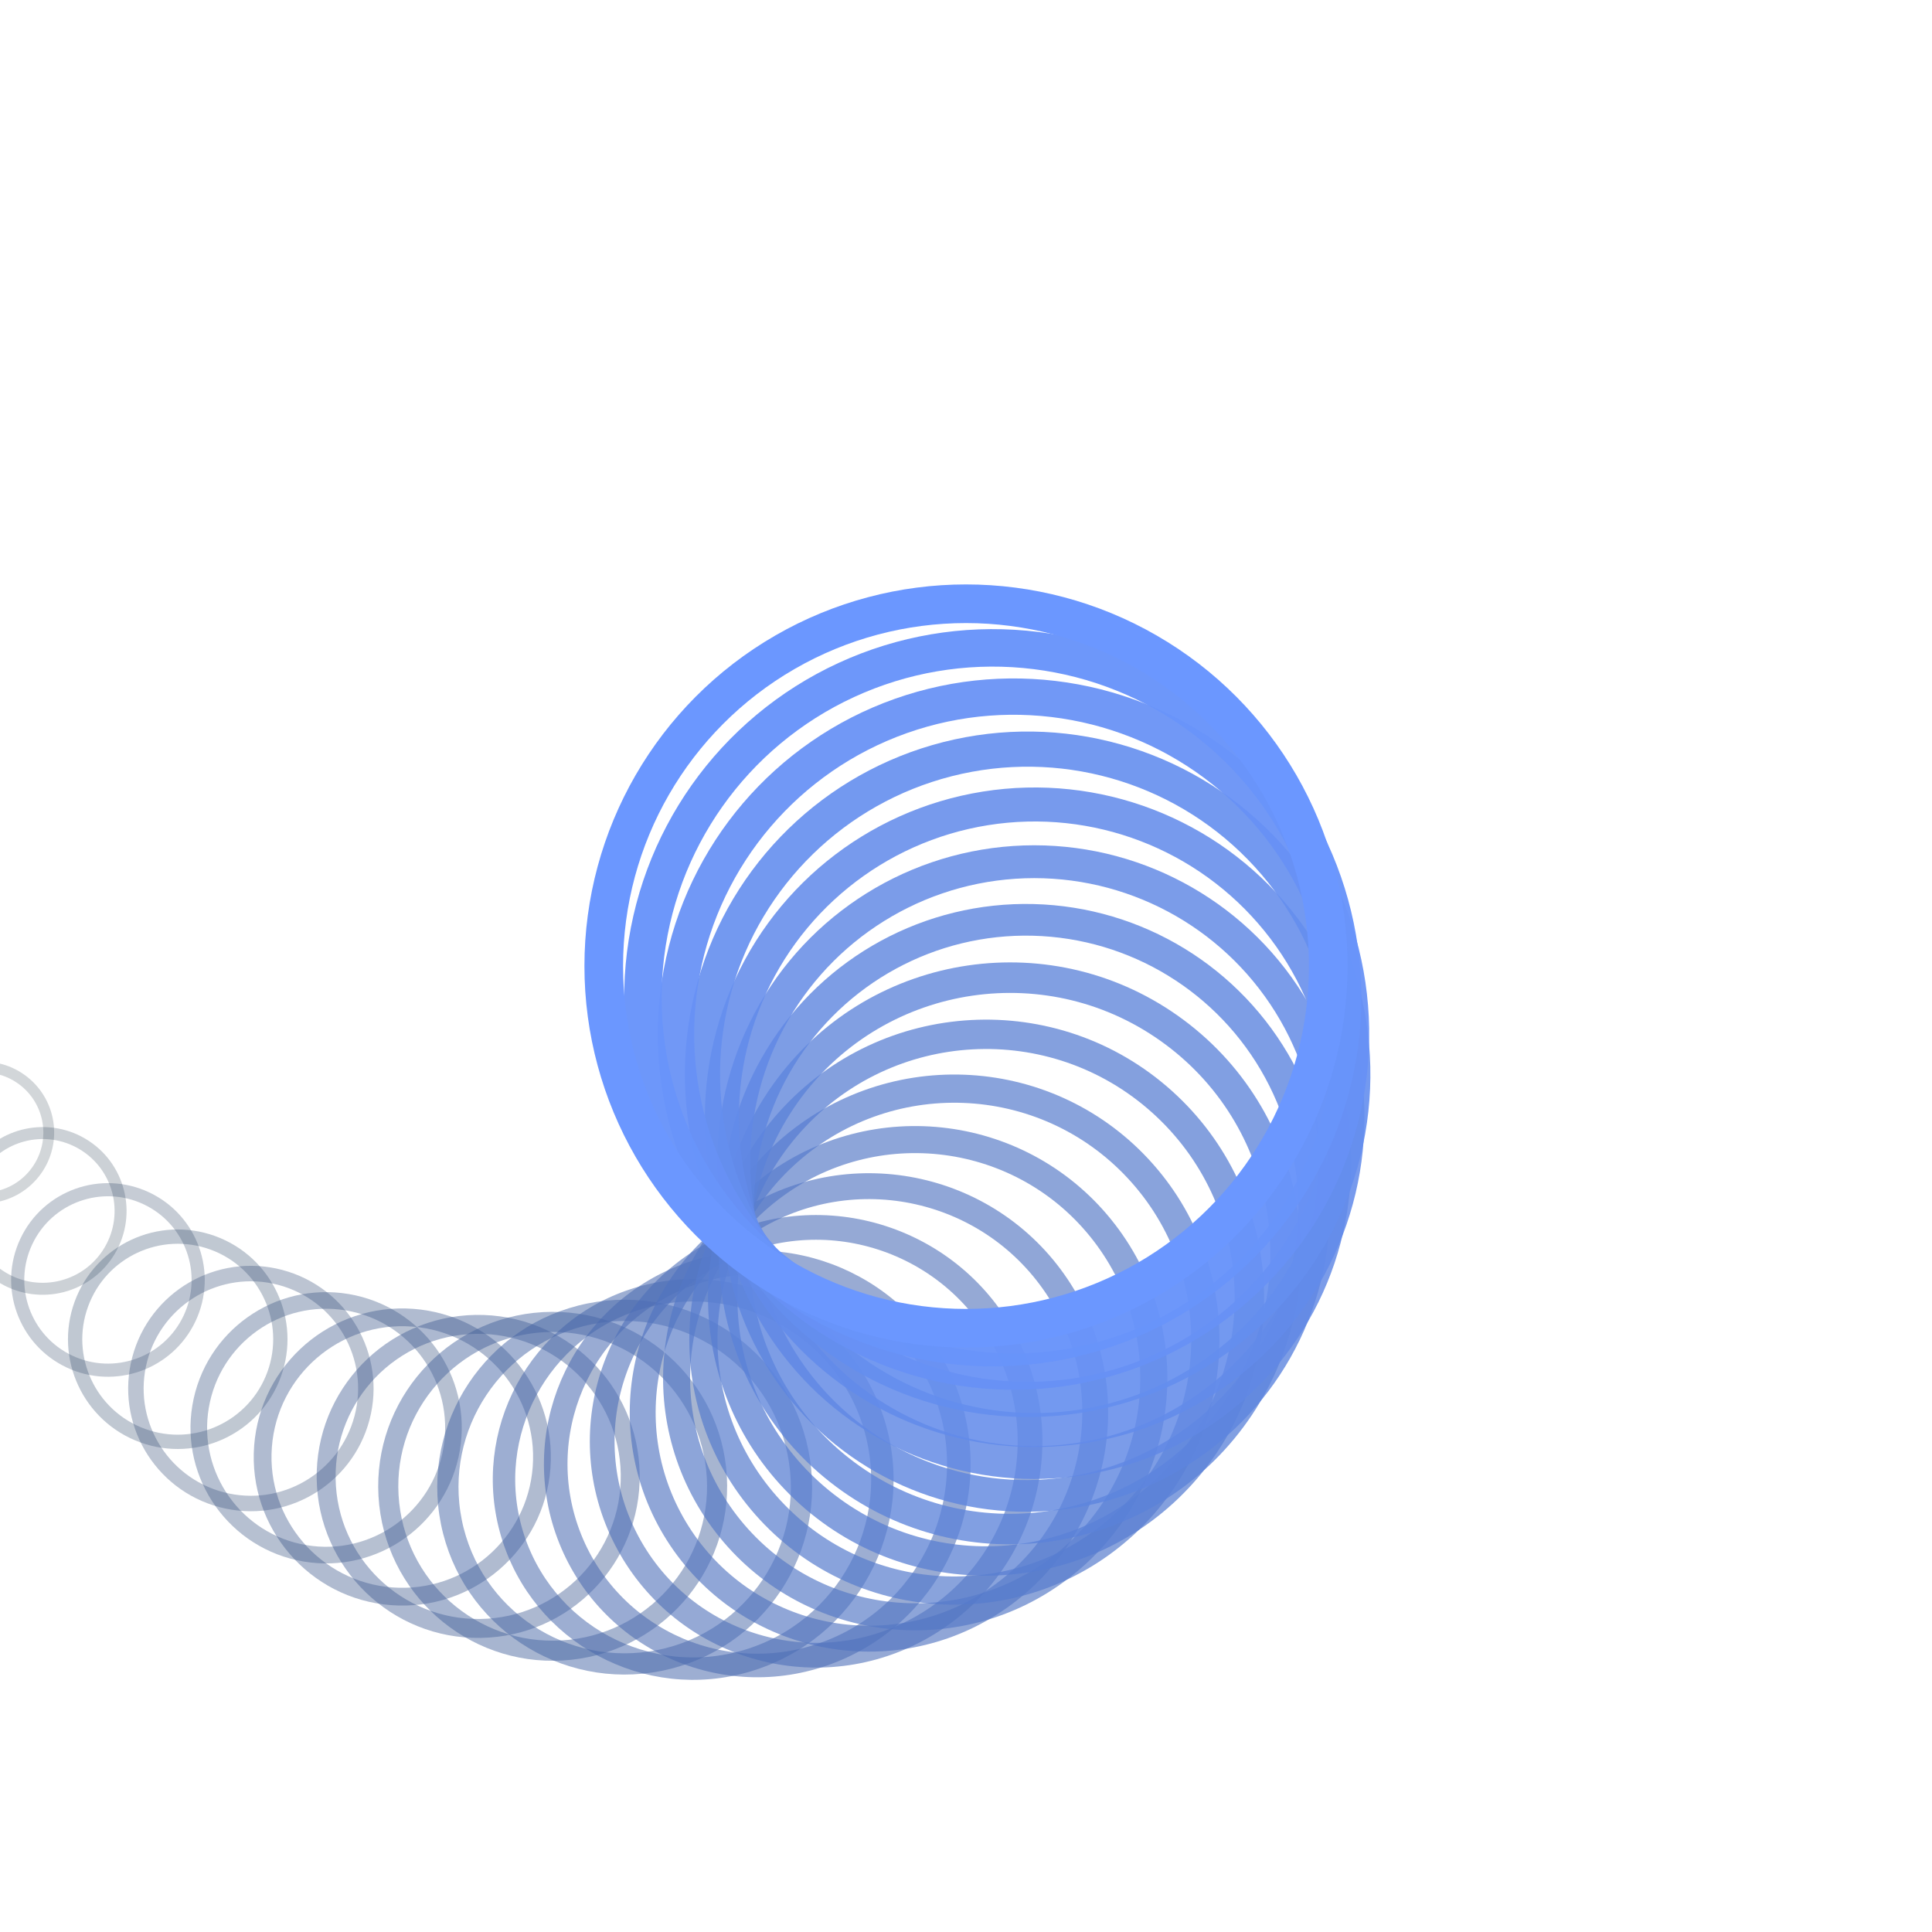 <svg xmlns="http://www.w3.org/2000/svg" version="1.1" xmlns:xlink="http://www.w3.org/1999/xlink" xmlns:svgjs="http://svgjs.dev/svgjs" viewBox="0 0 800 800"><g transform="matrix(1,0,0,1,0,0)"><circle r="22" cx="706" cy="702" stroke-width="4" stroke="#0b221b" fill="none" opacity="0.16" transform="rotate(131, 400, 400)"></circle><circle r="27.12" cx="693.76" cy="689.92" stroke-width="4.48" stroke="#182d39" fill="none" opacity="0.194" transform="rotate(125.76, 400, 400)"></circle><circle r="32.24" cx="681.52" cy="677.84" stroke-width="4.96" stroke="#20364d" fill="none" opacity="0.227" transform="rotate(120.52, 400, 400)"></circle><circle r="37.36" cx="669.28" cy="665.76" stroke-width="5.44" stroke="#263d5c" fill="none" opacity="0.261" transform="rotate(115.28, 400, 400)"></circle><circle r="42.48" cx="657.04" cy="653.68" stroke-width="5.92" stroke="#2c4469" fill="none" opacity="0.294" transform="rotate(110.04, 400, 400)"></circle><circle r="47.6" cx="644.8" cy="641.6" stroke-width="6.4" stroke="#314a75" fill="none" opacity="0.328" transform="rotate(104.8, 400, 400)"></circle><circle r="52.72" cx="632.56" cy="629.52" stroke-width="6.88" stroke="#35507f" fill="none" opacity="0.362" transform="rotate(99.56, 400, 400)"></circle><circle r="57.84" cx="620.32" cy="617.44" stroke-width="7.36" stroke="#395589" fill="none" opacity="0.395" transform="rotate(94.32, 400, 400)"></circle><circle r="62.96" cx="608.08" cy="605.36" stroke-width="7.84" stroke="#3d5a92" fill="none" opacity="0.429" transform="rotate(89.08, 400, 400)"></circle><circle r="68.08" cx="595.84" cy="593.28" stroke-width="8.32" stroke="#415f9b" fill="none" opacity="0.462" transform="rotate(83.84, 400, 400)"></circle><circle r="73.2" cx="583.6" cy="581.2" stroke-width="8.8" stroke="#4463a3" fill="none" opacity="0.496" transform="rotate(78.6, 400, 400)"></circle><circle r="78.32" cx="571.36" cy="569.12" stroke-width="9.28" stroke="#4767aa" fill="none" opacity="0.53" transform="rotate(73.36, 400, 400)"></circle><circle r="83.44" cx="559.12" cy="557.04" stroke-width="9.76" stroke="#4b6bb2" fill="none" opacity="0.563" transform="rotate(68.12, 400, 400)"></circle><circle r="88.56" cx="546.88" cy="544.96" stroke-width="10.24" stroke="#4e6fb9" fill="none" opacity="0.597" transform="rotate(62.88, 400, 400)"></circle><circle r="93.68" cx="534.64" cy="532.88" stroke-width="10.72" stroke="#5073c0" fill="none" opacity="0.63" transform="rotate(57.64, 400, 400)"></circle><circle r="98.8" cx="522.4" cy="520.8" stroke-width="11.2" stroke="#5377c6" fill="none" opacity="0.664" transform="rotate(52.4, 400, 400)"></circle><circle r="103.92" cx="510.16" cy="508.72" stroke-width="11.68" stroke="#567bcd" fill="none" opacity="0.698" transform="rotate(47.16, 400, 400)"></circle><circle r="109.04" cx="497.92" cy="496.64" stroke-width="12.16" stroke="#587ed3" fill="none" opacity="0.731" transform="rotate(41.92, 400, 400)"></circle><circle r="114.16" cx="485.68" cy="484.56" stroke-width="12.64" stroke="#5b81d9" fill="none" opacity="0.765" transform="rotate(36.68, 400, 400)"></circle><circle r="119.28" cx="473.44" cy="472.48" stroke-width="13.12" stroke="#5d85df" fill="none" opacity="0.798" transform="rotate(31.44, 400, 400)"></circle><circle r="124.4" cx="461.2" cy="460.4" stroke-width="13.6" stroke="#6088e4" fill="none" opacity="0.832" transform="rotate(26.2, 400, 400)"></circle><circle r="129.52" cx="448.96" cy="448.32" stroke-width="14.08" stroke="#628bea" fill="none" opacity="0.866" transform="rotate(20.96, 400, 400)"></circle><circle r="134.64" cx="436.72" cy="436.24" stroke-width="14.56" stroke="#648eef" fill="none" opacity="0.899" transform="rotate(15.72, 400, 400)"></circle><circle r="139.76" cx="424.48" cy="424.16" stroke-width="15.04" stroke="#6791f5" fill="none" opacity="0.933" transform="rotate(10.48, 400, 400)"></circle><circle r="144.88" cx="412.24" cy="412.08" stroke-width="15.52" stroke="#6994fa" fill="none" opacity="0.966" transform="rotate(5.24, 400, 400)"></circle><circle r="150" cx="400" cy="400" stroke-width="16" stroke="#6b97ff" fill="none" opacity="1" transform="rotate(0, 400, 400)"></circle></g></svg>